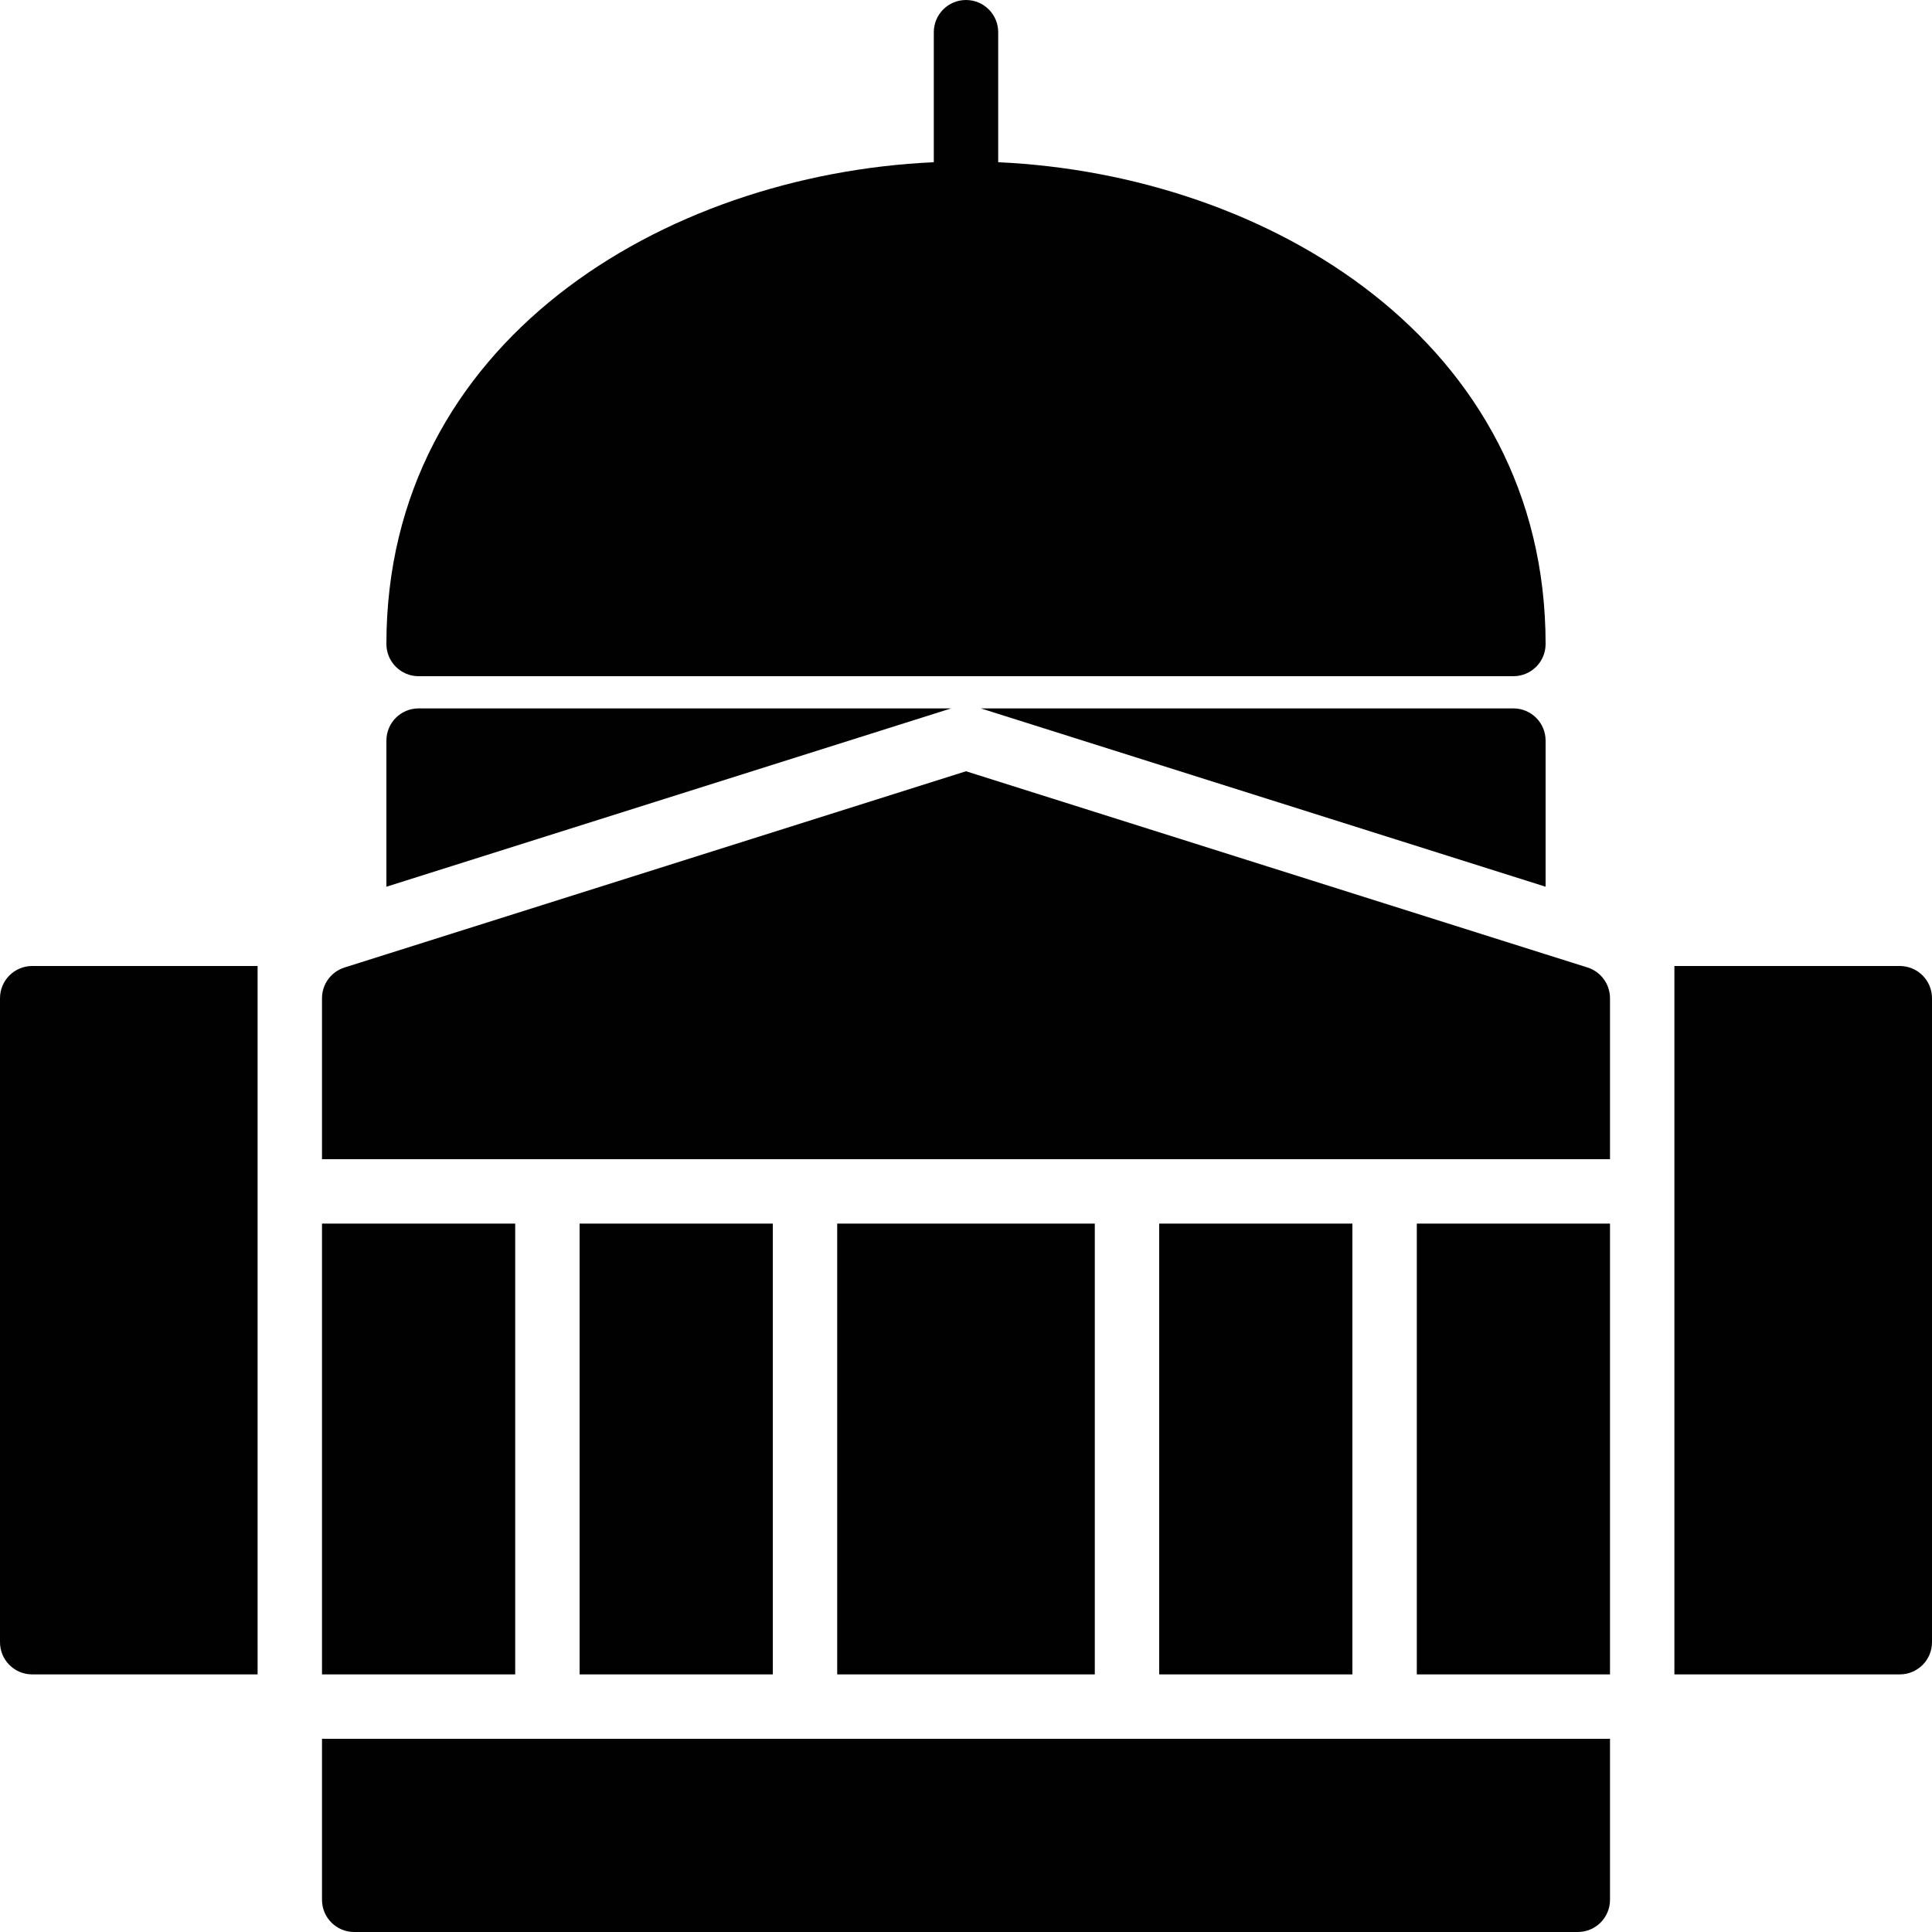 <?xml version="1.0" encoding="utf-8"?>
<!-- Generator: Adobe Illustrator 17.0.0, SVG Export Plug-In . SVG Version: 6.00 Build 0)  -->
<!DOCTYPE svg PUBLIC "-//W3C//DTD SVG 1.1//EN" "http://www.w3.org/Graphics/SVG/1.1/DTD/svg11.dtd">
<svg version="1.1" id="Layer_2" xmlns="http://www.w3.org/2000/svg" xmlns:xlink="http://www.w3.org/1999/xlink" x="0px" y="0px"
	 width="60px" height="60px" viewBox="0 0 60 60" enable-background="new 0 0 60 60" xml:space="preserve">
<g>
	<path fill="#010101" d="M0,31v20c0,0.552,0.447,1,1,1h7v-1V31v-1H1C0.447,30,0,30.448,0,31z"/>
	<path fill="#010101" d="M59,30h-7v1v20v1h7c0.553,0,1-0.448,1-1V31C60,30.448,59.553,30,59,30z"/>
	<path fill="#010101" d="M13,22c-0.553,0-1,0.448-1,1v4.538L29.538,22H13z"/>
	<path fill="#010101" d="M47,22H30.462L48,27.538V23C48,22.448,47.553,22,47,22z"/>
	<rect x="26" y="38" fill="#010101" width="8" height="14"/>
	<rect x="44" y="38" fill="#010101" width="6" height="14"/>
	<rect x="18" y="38" fill="#010101" width="6" height="14"/>
	<rect x="36" y="38" fill="#010101" width="6" height="14"/>
	<path fill="#010101" d="M49.301,30.046L48,29.636l-18-5.684l-18,5.684l-1.301,0.411C10.283,30.178,10,30.564,10,31v5h40v-5
		C50,30.564,49.717,30.178,49.301,30.046z"/>
	<rect x="10" y="38" fill="#010101" width="6" height="14"/>
	<path fill="#010101" d="M10,59c0,0.552,0.447,1,1,1h38c0.553,0,1-0.448,1-1v-5H10V59z"/>
	<path fill="#010101" d="M13,21h34c0.553,0,1-0.448,1-1c0-9.372-8.58-14.578-17-14.962V1c0-0.552-0.447-1-1-1c-0.553,0-1,0.448-1,1
		v4.038C20.58,5.422,12,10.628,12,20C12,20.552,12.447,21,13,21z"/>
</g>
</svg>
